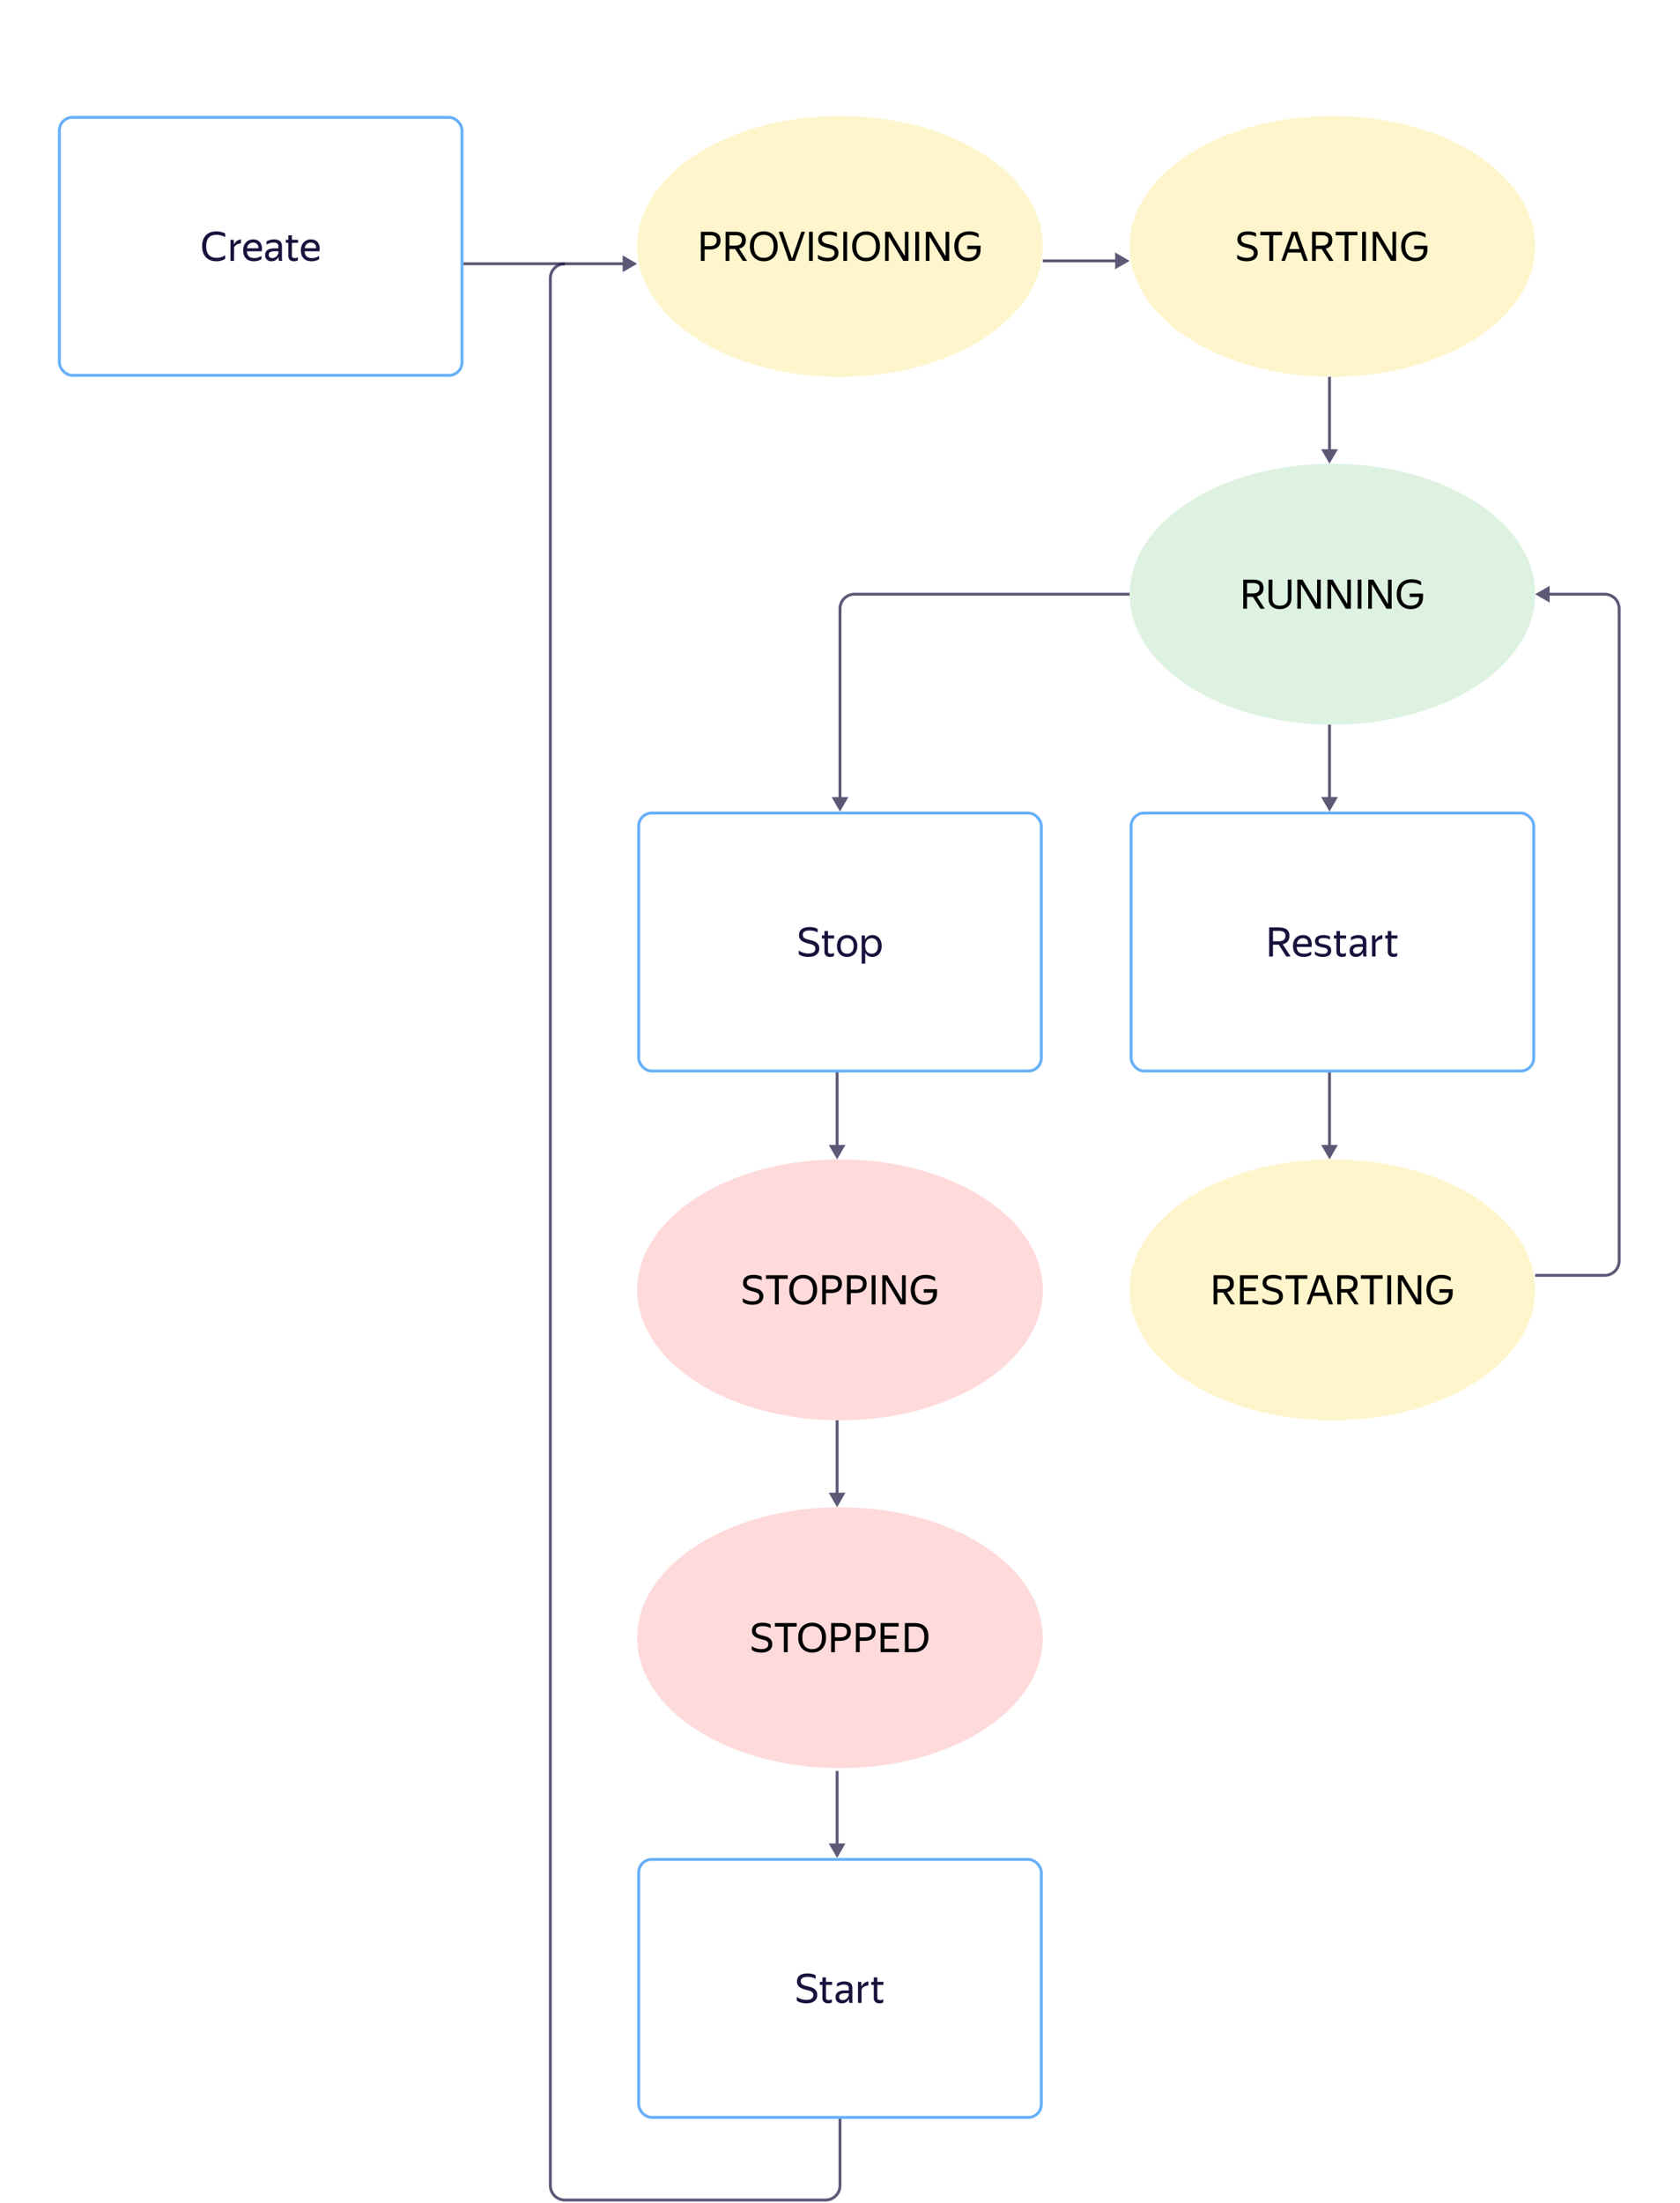 <svg xmlns="http://www.w3.org/2000/svg" width="580" height="760" fill="none" viewBox="0 0 580 760">
    <path fill="#fff" d="M0 0h580v760H0z"/>
    <rect width="139" height="89" x="20.5" y="40.5" fill="#fff" stroke="#67B0F8" rx="4.5"/>
    <path fill="#18123D" d="M74.715 90.14c-.747 0-1.424-.117-2.03-.35a4.441 4.441 0 0 1-1.568-1.008 4.606 4.606 0 0 1-.994-1.624c-.234-.644-.35-1.367-.35-2.17 0-.812.107-1.535.322-2.17a4.266 4.266 0 0 1 .952-1.61c.42-.448.933-.789 1.54-1.022.616-.233 1.316-.35 2.1-.35.68 0 1.278.075 1.792.224.513.14.933.308 1.26.504v1.26a4.644 4.644 0 0 0-1.456-.602 6.841 6.841 0 0 0-1.61-.196c-1.186 0-2.063.331-2.632.994-.56.653-.84 1.643-.84 2.968 0 1.335.303 2.329.91 2.982.616.653 1.52.98 2.716.98.513 0 1.012-.07 1.498-.21.494-.14.966-.378 1.414-.714v1.26c-.271.215-.668.41-1.19.588-.514.177-1.125.266-1.834.266Zm8.468-6.174a3.783 3.783 0 0 0-1.428.406 2.02 2.02 0 0 0-.938 1.008V90h-1.232v-7.266h1.078l.126 1.582h.028c.206-.43.5-.803.882-1.12.392-.327.887-.527 1.484-.602v1.372Zm7.079 5.418a3.903 3.903 0 0 1-.378.238c-.15.084-.332.168-.546.252a4.607 4.607 0 0 1-.728.182 4.51 4.51 0 0 1-.91.084c-1.223 0-2.152-.331-2.786-.994-.635-.663-.952-1.591-.952-2.786 0-.588.084-1.115.252-1.582.177-.467.42-.859.728-1.176a3.028 3.028 0 0 1 1.092-.742c.42-.177.877-.266 1.372-.266.522 0 .989.089 1.4.266.41.177.746.439 1.008.784.27.345.452.775.546 1.288.102.504.102 1.092 0 1.764h-5.124c.046.784.28 1.372.7 1.764.42.383 1.045.574 1.876.574.56 0 1.04-.08 1.442-.238a5.053 5.053 0 0 0 1.008-.518v1.106Zm-2.884-5.698c-.532 0-.99.163-1.372.49-.383.327-.626.821-.728 1.484h3.906c.037-.672-.117-1.167-.462-1.484-.346-.327-.794-.49-1.344-.49Zm8.781 4.928a4.254 4.254 0 0 1-.322.532 2.437 2.437 0 0 1-1.19.854 2.75 2.75 0 0 1-.924.14c-.653 0-1.18-.182-1.582-.546-.4-.373-.602-.905-.602-1.596 0-.793.276-1.377.826-1.75.56-.373 1.354-.56 2.38-.56h1.358v-.602c0-.504-.13-.863-.391-1.078-.262-.215-.71-.322-1.344-.322a3.63 3.63 0 0 0-1.274.224c-.402.14-.761.303-1.078.49v-1.106a5.436 5.436 0 0 1 1.05-.462 4.374 4.374 0 0 1 1.47-.238c.914 0 1.61.191 2.085.574.477.373.715.957.715 1.75v4.2c.009.103.014.21.014.322.009.112.018.22.028.322.009.093.018.173.028.238h-1.12a6.4 6.4 0 0 1-.085-.546 8.353 8.353 0 0 1-.027-.63l-.015-.21Zm-2.17.42c.383 0 .71-.08.98-.238.271-.159.49-.34.659-.546.168-.215.289-.42.364-.616.074-.205.111-.35.111-.434v-.532h-1.231c-.738 0-1.275.107-1.61.322-.327.205-.49.518-.49.938 0 .327.097.593.293.798.197.205.505.308.925.308Zm8.84.812c-.15.084-.341.154-.574.21a3.177 3.177 0 0 1-.742.084c-.355 0-.658-.051-.91-.154a1.746 1.746 0 0 1-.602-.406 1.723 1.723 0 0 1-.35-.588 2.44 2.44 0 0 1-.098-.686v-4.522h-.868v-1.05h.868v-1.526h1.232v1.526h2.114v1.05h-2.114v4.368c0 .308.074.532.224.672.158.14.434.21.826.21.364 0 .695-.103.994-.308v1.12Zm7.353-.462a3.979 3.979 0 0 1-.924.49 4.632 4.632 0 0 1-.728.182 4.51 4.51 0 0 1-.91.084c-1.223 0-2.152-.331-2.786-.994-.635-.663-.952-1.591-.952-2.786 0-.588.084-1.115.252-1.582.177-.467.42-.859.728-1.176a3.028 3.028 0 0 1 1.092-.742 3.49 3.49 0 0 1 1.372-.266c.522 0 .989.089 1.4.266.41.177.746.439 1.008.784.27.345.452.775.546 1.288.102.504.102 1.092 0 1.764h-5.124c.046.784.28 1.372.7 1.764.42.383 1.045.574 1.876.574.56 0 1.04-.08 1.442-.238a5.07 5.07 0 0 0 1.008-.518v1.106Zm-2.884-5.698c-.532 0-.99.163-1.372.49-.383.327-.626.821-.728 1.484h3.906c.037-.672-.117-1.167-.462-1.484-.346-.327-.794-.49-1.344-.49Z"/>
    <ellipse cx="290" cy="85" fill="#FFF5CC" rx="70" ry="45"/>
    <path fill="#000" d="M241.95 79.962h3.206c1.139 0 2.021.238 2.646.714.635.467.952 1.2.952 2.198 0 .57-.093 1.06-.28 1.47a2.584 2.584 0 0 1-.756.994 3.138 3.138 0 0 1-1.176.574 5.728 5.728 0 0 1-1.498.182h-1.778V90h-1.316V79.962Zm1.316 1.204v3.738h1.778c.355 0 .677-.037.966-.112.29-.075.537-.191.742-.35.215-.159.378-.364.49-.616.122-.261.182-.574.182-.938 0-.607-.196-1.045-.588-1.316-.392-.27-.952-.406-1.68-.406h-1.89Zm7.229-1.204h3.36c1.186 0 2.086.233 2.702.7.626.457.938 1.18.938 2.17 0 .877-.214 1.55-.644 2.016-.42.467-.975.775-1.666.924l2.73 4.228h-1.484l-2.618-4.074h-2.002V90h-1.316V79.962Zm1.316 1.204v3.57h1.918c.355 0 .677-.033.966-.098a1.99 1.99 0 0 0 .756-.322c.215-.15.378-.345.49-.588.122-.252.182-.56.182-.924 0-.597-.196-1.017-.588-1.26-.392-.252-.952-.378-1.68-.378h-2.044Zm11.881 8.974a5.264 5.264 0 0 1-1.89-.336 4.353 4.353 0 0 1-1.526-1.008c-.43-.439-.77-.98-1.022-1.624-.243-.644-.364-1.386-.364-2.226 0-.84.121-1.577.364-2.212.252-.644.592-1.176 1.022-1.596.429-.43.938-.751 1.526-.966a5.264 5.264 0 0 1 1.89-.336c.681 0 1.316.112 1.904.336a4.14 4.14 0 0 1 1.526.966c.429.43.765.966 1.008 1.61.242.635.364 1.372.364 2.212 0 .83-.122 1.568-.364 2.212a4.619 4.619 0 0 1-1.008 1.624c-.43.439-.938.775-1.526 1.008a5.305 5.305 0 0 1-1.904.336Zm0-1.19c.485 0 .933-.07 1.344-.21.41-.15.765-.378 1.064-.686.308-.317.546-.728.714-1.232.177-.504.266-1.115.266-1.834 0-.719-.089-1.33-.266-1.834-.168-.504-.406-.91-.714-1.218a2.593 2.593 0 0 0-1.064-.686 3.909 3.909 0 0 0-1.344-.224 3.9 3.9 0 0 0-1.344.224c-.411.14-.77.369-1.078.686-.299.308-.537.714-.714 1.218-.168.504-.252 1.115-.252 1.834 0 .719.084 1.33.252 1.834.177.504.415.915.714 1.232.308.308.667.537 1.078.686.41.14.858.21 1.344.21ZM274.419 90h-2.058l-3.5-10.038h1.372l3.206 9.24 3.206-9.24h1.26L274.419 90Zm6.185-10.038V90h-1.316V79.962h1.316Zm5.135 10.178a7.04 7.04 0 0 1-1.232-.098 5.918 5.918 0 0 1-.966-.224 4.961 4.961 0 0 1-.7-.322 2.76 2.76 0 0 1-.448-.35v-1.26c.14.121.322.247.546.378.224.121.48.233.77.336.298.103.616.187.952.252a5.81 5.81 0 0 0 1.078.098c.728 0 1.306-.135 1.736-.406.429-.28.644-.7.644-1.26 0-.28-.052-.509-.154-.686a1.25 1.25 0 0 0-.448-.462 2.617 2.617 0 0 0-.742-.322 20.18 20.18 0 0 0-1.022-.294c-.392-.103-.784-.22-1.176-.35a4.327 4.327 0 0 1-1.064-.518 2.622 2.622 0 0 1-.756-.812c-.187-.327-.28-.742-.28-1.246 0-.868.303-1.545.91-2.03.606-.485 1.535-.728 2.786-.728.364 0 .686.023.966.07.289.037.541.089.756.154.224.056.415.121.574.196.168.075.317.145.448.21v1.26a3.933 3.933 0 0 0-1.274-.532 6.055 6.055 0 0 0-1.47-.168c-.448 0-.826.037-1.134.112a2.004 2.004 0 0 0-.728.294c-.187.13-.322.29-.406.476a1.52 1.52 0 0 0-.126.63c0 .28.06.513.182.7.13.187.298.345.504.476.214.121.457.224.728.308.27.084.555.159.854.224.392.093.793.2 1.204.322.41.121.779.29 1.106.504.326.215.592.495.798.84.214.336.322.775.322 1.316 0 .532-.108.985-.322 1.358a2.63 2.63 0 0 1-.826.896 3.506 3.506 0 0 1-1.19.504 6.25 6.25 0 0 1-1.4.154Zm6.719-10.178V90h-1.316V79.962h1.316Zm6.548 10.178a5.264 5.264 0 0 1-1.89-.336 4.362 4.362 0 0 1-1.526-1.008 4.78 4.78 0 0 1-1.022-1.624c-.242-.644-.364-1.386-.364-2.226 0-.84.122-1.577.364-2.212.252-.644.593-1.176 1.022-1.596a4.14 4.14 0 0 1 1.526-.966 5.264 5.264 0 0 1 1.89-.336c.682 0 1.316.112 1.904.336a4.132 4.132 0 0 1 1.526.966c.43.43.766.966 1.008 1.61.243.635.364 1.372.364 2.212 0 .83-.121 1.568-.364 2.212a4.59 4.59 0 0 1-1.008 1.624 4.353 4.353 0 0 1-1.526 1.008 5.301 5.301 0 0 1-1.904.336Zm0-1.19c.486 0 .934-.07 1.344-.21a2.79 2.79 0 0 0 1.064-.686c.308-.317.546-.728.714-1.232.178-.504.266-1.115.266-1.834 0-.719-.088-1.33-.266-1.834-.168-.504-.406-.91-.714-1.218a2.58 2.58 0 0 0-1.064-.686 3.9 3.9 0 0 0-1.344-.224c-.485 0-.933.075-1.344.224-.41.14-.77.369-1.078.686-.298.308-.536.714-.714 1.218-.168.504-.252 1.115-.252 1.834 0 .719.084 1.33.252 1.834.178.504.416.915.714 1.232a2.92 2.92 0 0 0 1.078.686c.411.14.859.21 1.344.21ZM313.644 90h-1.792l-5.04-8.428V90h-1.246V79.962h1.778l5.04 8.428v-8.428h1.26V90Zm3.656-10.038V90h-1.316V79.962h1.316ZM327.712 90h-1.792l-5.04-8.428V90h-1.246V79.962h1.778l5.04 8.428v-8.428h1.26V90Zm10.824-3.934c0 .588-.089 1.13-.266 1.624a3.371 3.371 0 0 1-.784 1.288 3.656 3.656 0 0 1-1.344.854c-.532.205-1.162.308-1.89.308a5.054 5.054 0 0 1-1.946-.364 4.446 4.446 0 0 1-1.512-1.05 4.72 4.72 0 0 1-.98-1.624c-.233-.635-.35-1.34-.35-2.114 0-.775.112-1.48.336-2.114a4.458 4.458 0 0 1 .98-1.624 4.42 4.42 0 0 1 1.624-1.036c.644-.252 1.386-.378 2.226-.378.429 0 .812.028 1.148.084.345.056.649.126.91.21.261.084.485.177.672.28.196.103.364.2.504.294v1.26a9.698 9.698 0 0 0-.686-.364 4.552 4.552 0 0 0-.756-.308 5.463 5.463 0 0 0-.854-.196 6.362 6.362 0 0 0-.98-.07c-.635 0-1.185.089-1.652.266-.457.177-.84.439-1.148.784a3.256 3.256 0 0 0-.672 1.246c-.149.485-.224 1.04-.224 1.666 0 1.25.294 2.226.882 2.926.597.69 1.423 1.036 2.478 1.036.523 0 .971-.065 1.344-.196.373-.14.677-.327.91-.56.233-.243.401-.527.504-.854.112-.336.168-.7.168-1.092v-.28h-3.234v-1.19h4.592v1.288Z"/>
    <ellipse cx="460" cy="85" fill="#FFF5CC" rx="70" ry="45"/>
    <path fill="#000" d="M430.473 90.14a7.02 7.02 0 0 1-1.232-.098 5.918 5.918 0 0 1-.966-.224 4.961 4.961 0 0 1-.7-.322 2.76 2.76 0 0 1-.448-.35v-1.26c.14.121.322.247.546.378.224.121.481.233.77.336.299.103.616.187.952.252.345.065.705.098 1.078.098.728 0 1.307-.135 1.736-.406.429-.28.644-.7.644-1.26 0-.28-.051-.509-.154-.686a1.25 1.25 0 0 0-.448-.462 2.604 2.604 0 0 0-.742-.322c-.289-.093-.63-.191-1.022-.294-.392-.103-.784-.22-1.176-.35a4.327 4.327 0 0 1-1.064-.518 2.622 2.622 0 0 1-.756-.812c-.187-.327-.28-.742-.28-1.246 0-.868.303-1.545.91-2.03.607-.485 1.535-.728 2.786-.728.364 0 .686.023.966.07.289.037.541.089.756.154.224.056.415.121.574.196.168.075.317.145.448.21v1.26a3.933 3.933 0 0 0-1.274-.532 6.055 6.055 0 0 0-1.47-.168c-.448 0-.826.037-1.134.112a2.011 2.011 0 0 0-.728.294c-.187.13-.322.29-.406.476a1.52 1.52 0 0 0-.126.63c0 .28.061.513.182.7.131.187.299.345.504.476.215.121.457.224.728.308.271.084.555.159.854.224.392.093.793.2 1.204.322.411.121.779.29 1.106.504.327.215.593.495.798.84.215.336.322.775.322 1.316 0 .532-.107.985-.322 1.358a2.62 2.62 0 0 1-.826.896 3.498 3.498 0 0 1-1.19.504 6.25 6.25 0 0 1-1.4.154Zm9.071-8.96V90h-1.33v-8.82h-3.094v-1.218h7.518v1.218h-3.094Zm6.403-1.218h1.96L451.505 90h-1.4l-1.036-2.87h-4.438L443.609 90h-1.232l3.57-10.038Zm2.702 5.978-1.792-4.998-1.792 4.998h3.584Zm4.317-5.978h3.36c1.185 0 2.086.233 2.702.7.625.457.938 1.18.938 2.17 0 .877-.215 1.55-.644 2.016-.42.467-.975.775-1.666.924l2.73 4.228h-1.484l-2.618-4.074h-2.002V90h-1.316V79.962Zm1.316 1.204v3.57h1.918c.355 0 .677-.033.966-.098a1.99 1.99 0 0 0 .756-.322c.215-.15.378-.345.49-.588.121-.252.182-.56.182-.924 0-.597-.196-1.017-.588-1.26-.392-.252-.952-.378-1.68-.378h-2.044Zm11.266.014V90h-1.33v-8.82h-3.094v-1.218h7.518v1.218h-3.094Zm6.029-1.218V90h-1.316V79.962h1.316ZM481.989 90h-1.792l-5.04-8.428V90h-1.246V79.962h1.778l5.04 8.428v-8.428h1.26V90Zm10.824-3.934c0 .588-.088 1.13-.266 1.624a3.371 3.371 0 0 1-.784 1.288 3.64 3.64 0 0 1-1.344.854c-.532.205-1.162.308-1.89.308a5.054 5.054 0 0 1-1.946-.364 4.446 4.446 0 0 1-1.512-1.05 4.735 4.735 0 0 1-.98-1.624c-.233-.635-.35-1.34-.35-2.114 0-.775.112-1.48.336-2.114a4.458 4.458 0 0 1 .98-1.624 4.42 4.42 0 0 1 1.624-1.036c.644-.252 1.386-.378 2.226-.378.43 0 .812.028 1.148.084.346.056.649.126.91.21.262.084.486.177.672.28.196.103.364.2.504.294v1.26a9.484 9.484 0 0 0-.686-.364 4.552 4.552 0 0 0-.756-.308 5.463 5.463 0 0 0-.854-.196 6.353 6.353 0 0 0-.98-.07c-.634 0-1.185.089-1.652.266-.457.177-.84.439-1.148.784a3.284 3.284 0 0 0-.672 1.246c-.149.485-.224 1.04-.224 1.666 0 1.25.294 2.226.882 2.926.598.69 1.424 1.036 2.478 1.036.523 0 .971-.065 1.344-.196.374-.14.677-.327.91-.56.234-.243.402-.527.504-.854.112-.336.168-.7.168-1.092v-.28h-3.234v-1.19h4.592v1.288Z"/>
    <ellipse cx="460" cy="445" fill="#FFF5CC" rx="70" ry="45"/>
    <path fill="#000" d="M418.964 439.962h3.36c1.185 0 2.086.233 2.702.7.625.457.938 1.181.938 2.17 0 .877-.215 1.549-.644 2.016-.42.467-.975.775-1.666.924l2.73 4.228H424.9l-2.618-4.074h-2.002V450h-1.316v-10.038Zm1.316 1.204v3.57h1.918c.355 0 .677-.033.966-.098a1.99 1.99 0 0 0 .756-.322c.215-.149.378-.345.49-.588.121-.252.182-.56.182-.924 0-.597-.196-1.017-.588-1.26-.392-.252-.952-.378-1.68-.378h-2.044Zm7.803-1.204h6.216v1.204h-4.9v3.038h4.158v1.19h-4.158v3.416h4.97V450h-6.286v-10.038Zm11.099 10.178c-.457 0-.868-.033-1.232-.098a5.95 5.95 0 0 1-.966-.224 4.995 4.995 0 0 1-.7-.322 2.744 2.744 0 0 1-.448-.35v-1.26c.14.121.322.247.546.378.224.121.481.233.77.336.299.103.616.187.952.252.345.065.705.098 1.078.098.728 0 1.307-.135 1.736-.406.429-.28.644-.7.644-1.26 0-.28-.051-.509-.154-.686a1.245 1.245 0 0 0-.448-.462 2.596 2.596 0 0 0-.742-.322c-.289-.093-.63-.191-1.022-.294a18.704 18.704 0 0 1-1.176-.35 4.327 4.327 0 0 1-1.064-.518 2.622 2.622 0 0 1-.756-.812c-.187-.327-.28-.742-.28-1.246 0-.868.303-1.545.91-2.03.607-.485 1.535-.728 2.786-.728.364 0 .686.023.966.07.289.037.541.089.756.154.224.056.415.121.574.196.168.075.317.145.448.21v1.26a3.94 3.94 0 0 0-1.274-.532 6.055 6.055 0 0 0-1.47-.168c-.448 0-.826.037-1.134.112a2 2 0 0 0-.728.294 1.158 1.158 0 0 0-.406.476 1.521 1.521 0 0 0-.126.63c0 .28.061.513.182.7.131.187.299.345.504.476.215.121.457.224.728.308.271.084.555.159.854.224.392.093.793.201 1.204.322.411.121.779.289 1.106.504.327.215.593.495.798.84.215.336.322.775.322 1.316 0 .532-.107.985-.322 1.358a2.618 2.618 0 0 1-.826.896 3.51 3.51 0 0 1-1.19.504 6.232 6.232 0 0 1-1.4.154Zm9.071-8.96V450h-1.33v-8.82h-3.094v-1.218h7.518v1.218h-3.094Zm6.403-1.218h1.96L460.214 450h-1.4l-1.036-2.87h-4.438l-1.022 2.87h-1.232l3.57-10.038Zm2.702 5.978-1.792-4.998-1.792 4.998h3.584Zm4.317-5.978h3.36c1.185 0 2.086.233 2.702.7.625.457.938 1.181.938 2.17 0 .877-.215 1.549-.644 2.016-.42.467-.975.775-1.666.924l2.73 4.228h-1.484l-2.618-4.074h-2.002V450h-1.316v-10.038Zm1.316 1.204v3.57h1.918c.355 0 .677-.033.966-.098a1.99 1.99 0 0 0 .756-.322c.215-.149.378-.345.49-.588.121-.252.182-.56.182-.924 0-.597-.196-1.017-.588-1.26-.392-.252-.952-.378-1.68-.378h-2.044Zm11.266.014V450h-1.33v-8.82h-3.094v-1.218h7.518v1.218h-3.094Zm6.029-1.218V450h-1.316v-10.038h1.316ZM490.698 450h-1.792l-5.04-8.428V450h-1.246v-10.038h1.778l5.04 8.428v-8.428h1.26V450Zm10.824-3.934c0 .588-.088 1.129-.266 1.624a3.369 3.369 0 0 1-.784 1.288 3.636 3.636 0 0 1-1.344.854c-.532.205-1.162.308-1.89.308a5.049 5.049 0 0 1-1.946-.364 4.446 4.446 0 0 1-1.512-1.05 4.732 4.732 0 0 1-.98-1.624c-.233-.635-.35-1.339-.35-2.114 0-.775.112-1.479.336-2.114a4.456 4.456 0 0 1 .98-1.624 4.42 4.42 0 0 1 1.624-1.036c.644-.252 1.386-.378 2.226-.378.43 0 .812.028 1.148.084.346.056.649.126.91.21.262.084.486.177.672.28.196.103.364.201.504.294v1.26a9.367 9.367 0 0 0-.686-.364 4.578 4.578 0 0 0-.756-.308 5.498 5.498 0 0 0-.854-.196 6.315 6.315 0 0 0-.98-.07c-.634 0-1.185.089-1.652.266-.457.177-.84.439-1.148.784a3.281 3.281 0 0 0-.672 1.246c-.149.485-.224 1.041-.224 1.666 0 1.251.294 2.226.882 2.926.598.691 1.424 1.036 2.478 1.036.523 0 .971-.065 1.344-.196.374-.14.677-.327.91-.56.234-.243.402-.527.504-.854.112-.336.168-.7.168-1.092v-.28h-3.234v-1.19h4.592v1.288Z"/>
    <ellipse cx="460" cy="205" fill="#DDF2E1" rx="70" ry="45"/>
    <path fill="#000" d="M429.211 199.962h3.36c1.185 0 2.086.233 2.702.7.625.457.938 1.181.938 2.17 0 .877-.215 1.549-.644 2.016-.42.467-.975.775-1.666.924l2.73 4.228h-1.484l-2.618-4.074h-2.002V210h-1.316v-10.038Zm1.316 1.204v3.57h1.918c.355 0 .677-.033.966-.098a1.99 1.99 0 0 0 .756-.322c.215-.149.378-.345.49-.588.121-.252.182-.56.182-.924 0-.597-.196-1.017-.588-1.26-.392-.252-.952-.378-1.68-.378h-2.044Zm7.429-1.204h1.33v6.608c0 .812.228 1.414.686 1.806.466.392 1.101.588 1.904.588a3.93 3.93 0 0 0 1.078-.14 2.56 2.56 0 0 0 .868-.448 2.06 2.06 0 0 0 .56-.756c.14-.299.21-.649.21-1.05v-6.608h1.26v6.566c0 .579-.103 1.092-.308 1.54-.206.448-.49.826-.854 1.134a3.616 3.616 0 0 1-1.26.7 5.059 5.059 0 0 1-1.582.238 5.128 5.128 0 0 1-1.54-.224 3.552 3.552 0 0 1-1.246-.672 3.117 3.117 0 0 1-.812-1.106c-.196-.448-.294-.966-.294-1.554v-6.622ZM455.965 210h-1.792l-5.04-8.428V210h-1.246v-10.038h1.778l5.04 8.428v-8.428h1.26V210Zm10.418 0h-1.792l-5.04-8.428V210h-1.246v-10.038h1.778l5.04 8.428v-8.428h1.26V210Zm3.656-10.038V210h-1.316v-10.038h1.316ZM480.451 210h-1.792l-5.04-8.428V210h-1.246v-10.038h1.778l5.04 8.428v-8.428h1.26V210Zm10.824-3.934c0 .588-.088 1.129-.266 1.624a3.369 3.369 0 0 1-.784 1.288 3.636 3.636 0 0 1-1.344.854c-.532.205-1.162.308-1.89.308a5.049 5.049 0 0 1-1.946-.364 4.446 4.446 0 0 1-1.512-1.05 4.732 4.732 0 0 1-.98-1.624c-.233-.635-.35-1.339-.35-2.114 0-.775.112-1.479.336-2.114a4.456 4.456 0 0 1 .98-1.624 4.42 4.42 0 0 1 1.624-1.036c.644-.252 1.386-.378 2.226-.378.43 0 .812.028 1.148.084.346.056.649.126.91.21.262.084.486.177.672.28.196.103.364.201.504.294v1.26a9.367 9.367 0 0 0-.686-.364 4.578 4.578 0 0 0-.756-.308 5.498 5.498 0 0 0-.854-.196 6.315 6.315 0 0 0-.98-.07c-.634 0-1.185.089-1.652.266-.457.177-.84.439-1.148.784a3.281 3.281 0 0 0-.672 1.246c-.149.485-.224 1.041-.224 1.666 0 1.251.294 2.226.882 2.926.598.691 1.424 1.036 2.478 1.036.523 0 .971-.065 1.344-.196.374-.14.677-.327.91-.56.234-.243.402-.527.504-.854.112-.336.168-.7.168-1.092v-.28h-3.234v-1.19h4.592v1.288Z"/>
    <rect width="139" height="89" x="390.5" y="280.5" fill="#fff" stroke="#67B0F8" rx="4.5"/>
    <path fill="#18123D" d="M438.159 319.962h3.36c1.186 0 2.086.233 2.702.7.626.457.938 1.181.938 2.17 0 .877-.214 1.549-.644 2.016-.42.467-.975.775-1.666.924l2.73 4.228h-1.484l-2.618-4.074h-2.002V330h-1.316v-10.038Zm1.316 1.204v3.57h1.918c.355 0 .677-.033.966-.098a1.99 1.99 0 0 0 .756-.322c.215-.149.378-.345.49-.588.122-.252.182-.56.182-.924 0-.597-.196-1.017-.588-1.26-.392-.252-.952-.378-1.68-.378h-2.044Zm13.212 8.218a3.685 3.685 0 0 1-.378.238 4.34 4.34 0 0 1-.546.252 4.576 4.576 0 0 1-.728.182c-.27.056-.574.084-.91.084-1.222 0-2.151-.331-2.786-.994-.634-.663-.952-1.591-.952-2.786 0-.588.084-1.115.252-1.582.178-.467.42-.859.728-1.176a3.024 3.024 0 0 1 1.092-.742 3.5 3.5 0 0 1 1.372-.266c.523 0 .99.089 1.4.266.411.177.747.439 1.008.784.271.345.453.775.546 1.288.103.504.103 1.092 0 1.764h-5.124c.047.784.28 1.372.7 1.764.42.383 1.046.574 1.876.574.56 0 1.041-.079 1.442-.238a5.015 5.015 0 0 0 1.008-.518v1.106Zm-2.884-5.698c-.532 0-.989.163-1.372.49-.382.327-.625.821-.728 1.484h3.906c.038-.672-.116-1.167-.462-1.484-.345-.327-.793-.49-1.344-.49Zm6.85 6.454c-.382 0-.723-.033-1.022-.098a4.808 4.808 0 0 1-.77-.21 4.282 4.282 0 0 1-.546-.28 3.732 3.732 0 0 1-.35-.266v-1.106c.094.093.22.196.378.308.159.103.35.201.574.294.224.093.476.173.756.238.29.056.612.084.966.084.523 0 .938-.084 1.246-.252.308-.168.462-.453.462-.854 0-.215-.051-.387-.154-.518a.932.932 0 0 0-.392-.308 2.429 2.429 0 0 0-.588-.196 28.153 28.153 0 0 0-.686-.14 24.708 24.708 0 0 1-.91-.21 3.213 3.213 0 0 1-.812-.35 1.92 1.92 0 0 1-.588-.602c-.149-.252-.224-.579-.224-.98 0-.653.252-1.167.756-1.54.514-.373 1.228-.56 2.142-.56.514 0 .966.051 1.358.154.402.103.71.215.924.336v1.106a3.286 3.286 0 0 0-.91-.392c-.354-.112-.798-.168-1.33-.168-.55 0-.975.075-1.274.224-.289.149-.434.42-.434.812a.82.82 0 0 0 .126.476c.084.112.196.205.336.28.15.065.318.117.504.154.187.037.383.079.588.126.318.065.644.135.98.21.336.075.635.191.896.35.271.159.49.373.658.644.178.261.266.616.266 1.064 0 .42-.084.77-.252 1.05a1.93 1.93 0 0 1-.672.672c-.27.159-.583.271-.938.336-.345.075-.7.112-1.064.112Zm8-.294a2.252 2.252 0 0 1-.574.21 3.171 3.171 0 0 1-.742.084c-.355 0-.658-.051-.91-.154a1.76 1.76 0 0 1-.602-.406 1.72 1.72 0 0 1-.35-.588 2.452 2.452 0 0 1-.098-.686v-4.522h-.868v-1.05h.868v-1.526h1.232v1.526h2.114v1.05h-2.114v4.368c0 .308.075.532.224.672.159.14.434.21.826.21.364 0 .695-.103.994-.308v1.12Zm5.895-1.232a4.24 4.24 0 0 1-.322.532 2.419 2.419 0 0 1-1.19.854c-.261.093-.569.14-.924.14-.653 0-1.18-.182-1.582-.546-.401-.373-.602-.905-.602-1.596 0-.793.276-1.377.826-1.75.56-.373 1.354-.56 2.38-.56h1.358v-.602c0-.504-.13-.863-.392-1.078-.261-.215-.709-.322-1.344-.322-.448 0-.872.075-1.274.224-.401.14-.76.303-1.078.49v-1.106a5.438 5.438 0 0 1 1.05-.462 4.367 4.367 0 0 1 1.47-.238c.915 0 1.61.191 2.086.574.476.373.714.957.714 1.75v4.2c.01.103.014.21.014.322l.028.322c.01.093.019.173.028.238h-1.12a6.439 6.439 0 0 1-.084-.546 8.754 8.754 0 0 1-.028-.63l-.014-.21Zm-2.17.42c.383 0 .71-.079.98-.238.271-.159.49-.341.658-.546.168-.215.29-.42.364-.616.075-.205.112-.35.112-.434v-.532h-1.232c-.737 0-1.274.107-1.61.322-.326.205-.49.518-.49.938 0 .327.098.593.294.798.196.205.504.308.924.308Zm8.881-5.068a3.795 3.795 0 0 0-1.428.406c-.42.215-.732.551-.938 1.008V330h-1.232v-7.266h1.078l.126 1.582h.028c.206-.429.5-.803.882-1.12.392-.327.887-.527 1.484-.602v1.372Zm5.126 5.88c-.149.084-.34.154-.574.21-.233.056-.48.084-.742.084-.354 0-.658-.051-.91-.154a1.77 1.77 0 0 1-.602-.406 1.737 1.737 0 0 1-.35-.588 2.452 2.452 0 0 1-.098-.686v-4.522h-.868v-1.05h.868v-1.526h1.232v1.526h2.114v1.05h-2.114v4.368c0 .308.075.532.224.672.159.14.434.21.826.21.364 0 .696-.103.994-.308v1.12Z"/>
    <rect width="139" height="89" x="220.5" y="280.5" fill="#fff" stroke="#67B0F8" rx="4.5"/>
    <path fill="#18123D" d="M279.108 330.14c-.457 0-.868-.033-1.232-.098a5.95 5.95 0 0 1-.966-.224 4.995 4.995 0 0 1-.7-.322 2.744 2.744 0 0 1-.448-.35v-1.26c.14.121.322.247.546.378.224.121.481.233.77.336.299.103.616.187.952.252.345.065.705.098 1.078.098.728 0 1.307-.135 1.736-.406.429-.28.644-.7.644-1.26 0-.28-.051-.509-.154-.686a1.245 1.245 0 0 0-.448-.462 2.596 2.596 0 0 0-.742-.322c-.289-.093-.63-.191-1.022-.294a18.704 18.704 0 0 1-1.176-.35 4.327 4.327 0 0 1-1.064-.518 2.622 2.622 0 0 1-.756-.812c-.187-.327-.28-.742-.28-1.246 0-.868.303-1.545.91-2.03.607-.485 1.535-.728 2.786-.728.364 0 .686.023.966.07.289.037.541.089.756.154.224.056.415.121.574.196.168.075.317.145.448.21v1.26a3.94 3.94 0 0 0-1.274-.532 6.055 6.055 0 0 0-1.47-.168c-.448 0-.826.037-1.134.112a2 2 0 0 0-.728.294 1.158 1.158 0 0 0-.406.476 1.521 1.521 0 0 0-.126.63c0 .28.061.513.182.7.131.187.299.345.504.476.215.121.457.224.728.308.271.084.555.159.854.224.392.093.793.201 1.204.322.411.121.779.289 1.106.504.327.215.593.495.798.84.215.336.322.775.322 1.316 0 .532-.107.985-.322 1.358a2.618 2.618 0 0 1-.826.896 3.51 3.51 0 0 1-1.19.504 6.232 6.232 0 0 1-1.4.154Zm8.791-.294a2.252 2.252 0 0 1-.574.21 3.171 3.171 0 0 1-.742.084c-.355 0-.658-.051-.91-.154a1.76 1.76 0 0 1-.602-.406 1.72 1.72 0 0 1-.35-.588 2.452 2.452 0 0 1-.098-.686v-4.522h-.868v-1.05h.868v-1.526h1.232v1.526h2.114v1.05h-2.114v4.368c0 .308.075.532.224.672.159.14.434.21.826.21.364 0 .695-.103.994-.308v1.12Zm4.553.294c-.495 0-.957-.084-1.386-.252a3.233 3.233 0 0 1-1.12-.728 3.542 3.542 0 0 1-.728-1.19c-.177-.467-.266-1.003-.266-1.61 0-.597.089-1.129.266-1.596.177-.476.42-.873.728-1.19.317-.317.691-.56 1.12-.728a3.767 3.767 0 0 1 1.386-.252c.504 0 .971.084 1.4.252.429.168.798.411 1.106.728.317.317.565.714.742 1.19.187.467.28.999.28 1.596 0 .607-.093 1.143-.28 1.61a3.433 3.433 0 0 1-.742 1.19c-.308.317-.677.56-1.106.728a3.807 3.807 0 0 1-1.4.252Zm0-1.106a2.5 2.5 0 0 0 .896-.154 2.04 2.04 0 0 0 .728-.49c.205-.224.364-.504.476-.84.112-.336.168-.733.168-1.19 0-.457-.056-.854-.168-1.19a2.17 2.17 0 0 0-.476-.826 1.831 1.831 0 0 0-.728-.49 2.322 2.322 0 0 0-.896-.168c-.327 0-.625.056-.896.168a1.849 1.849 0 0 0-.714.49c-.196.215-.35.49-.462.826a3.775 3.775 0 0 0-.168 1.19c0 .457.056.854.168 1.19.112.336.266.616.462.84.205.215.443.378.714.49a2.5 2.5 0 0 0 .896.154Zm8.684 1.106c-.56 0-1.046-.131-1.456-.392a2.84 2.84 0 0 1-.966-1.078v3.808h-1.232v-9.744h1.078l.126 1.414c.242-.476.569-.854.98-1.134.41-.28.919-.42 1.526-.42.42 0 .821.079 1.204.238.392.149.732.383 1.022.7.298.308.532.7.7 1.176.177.467.266 1.017.266 1.652 0 .644-.089 1.204-.266 1.68a3.526 3.526 0 0 1-.714 1.176 3.002 3.002 0 0 1-1.036.7 3.44 3.44 0 0 1-1.232.224Zm-.182-1.106c.644 0 1.162-.219 1.554-.658.401-.448.602-1.12.602-2.016 0-.877-.201-1.54-.602-1.988-.392-.457-.91-.686-1.554-.686-.318 0-.616.056-.896.168a1.99 1.99 0 0 0-.714.504c-.196.215-.355.49-.476.826a3.723 3.723 0 0 0-.168 1.176c0 .448.056.84.168 1.176.121.336.28.616.476.84.205.224.443.392.714.504.28.103.578.154.896.154Z"/>
    <rect width="139" height="89" x="220.5" y="641.5" fill="#fff" stroke="#67B0F8" rx="4.5"/>
    <path fill="#18123D" d="M278.411 691.14a7.04 7.04 0 0 1-1.232-.098 5.95 5.95 0 0 1-.966-.224 4.995 4.995 0 0 1-.7-.322 2.744 2.744 0 0 1-.448-.35v-1.26c.14.121.322.247.546.378.224.121.48.233.77.336.298.103.616.187.952.252a5.81 5.81 0 0 0 1.078.098c.728 0 1.306-.135 1.736-.406.429-.28.644-.7.644-1.26 0-.28-.052-.509-.154-.686a1.245 1.245 0 0 0-.448-.462 2.608 2.608 0 0 0-.742-.322 20.18 20.18 0 0 0-1.022-.294 18.704 18.704 0 0 1-1.176-.35 4.327 4.327 0 0 1-1.064-.518 2.622 2.622 0 0 1-.756-.812c-.187-.327-.28-.742-.28-1.246 0-.868.303-1.545.91-2.03.606-.485 1.535-.728 2.786-.728.364 0 .686.023.966.07.289.037.541.089.756.154.224.056.415.121.574.196.168.075.317.145.448.21v1.26a3.94 3.94 0 0 0-1.274-.532 6.055 6.055 0 0 0-1.47-.168c-.448 0-.826.037-1.134.112a1.993 1.993 0 0 0-.728.294 1.158 1.158 0 0 0-.406.476 1.521 1.521 0 0 0-.126.63c0 .28.06.513.182.7.13.187.298.345.504.476.214.121.457.224.728.308.27.084.555.159.854.224.392.093.793.201 1.204.322.41.121.779.289 1.106.504.326.215.592.495.798.84.214.336.322.775.322 1.316 0 .532-.108.985-.322 1.358a2.628 2.628 0 0 1-.826.896 3.518 3.518 0 0 1-1.19.504 6.232 6.232 0 0 1-1.4.154Zm8.791-.294c-.15.084-.341.154-.574.21a3.177 3.177 0 0 1-.742.084c-.355 0-.658-.051-.91-.154a1.75 1.75 0 0 1-.602-.406 1.705 1.705 0 0 1-.35-.588 2.416 2.416 0 0 1-.098-.686v-4.522h-.868v-1.05h.868v-1.526h1.232v1.526h2.114v1.05h-2.114v4.368c0 .308.074.532.224.672.158.14.434.21.826.21.364 0 .695-.103.994-.308v1.12Zm5.895-1.232a4.24 4.24 0 0 1-.322.532 2.444 2.444 0 0 1-1.19.854c-.261.093-.569.14-.924.14-.653 0-1.181-.182-1.582-.546-.401-.373-.602-.905-.602-1.596 0-.793.275-1.377.826-1.75.56-.373 1.353-.56 2.38-.56h1.358v-.602c0-.504-.131-.863-.392-1.078-.261-.215-.709-.322-1.344-.322a3.63 3.63 0 0 0-1.274.224c-.401.14-.761.303-1.078.49v-1.106a5.383 5.383 0 0 1 1.05-.462 4.367 4.367 0 0 1 1.47-.238c.915 0 1.61.191 2.086.574.476.373.714.957.714 1.75v4.2c.009.103.014.21.014.322l.028.322c.009.093.019.173.028.238h-1.12a6.439 6.439 0 0 1-.084-.546 8.21 8.21 0 0 1-.028-.63l-.014-.21Zm-2.17.42c.383 0 .709-.079.98-.238.271-.159.49-.341.658-.546.168-.215.289-.42.364-.616.075-.205.112-.35.112-.434v-.532h-1.232c-.737 0-1.274.107-1.61.322-.327.205-.49.518-.49.938 0 .327.098.593.294.798.196.205.504.308.924.308Zm8.881-5.068a3.784 3.784 0 0 0-1.428.406c-.42.215-.733.551-.938 1.008V691h-1.232v-7.266h1.078l.126 1.582h.028c.205-.429.499-.803.882-1.12.392-.327.887-.527 1.484-.602v1.372Zm5.126 5.88a2.252 2.252 0 0 1-.574.21 3.171 3.171 0 0 1-.742.084c-.355 0-.658-.051-.91-.154a1.76 1.76 0 0 1-.602-.406 1.72 1.72 0 0 1-.35-.588 2.452 2.452 0 0 1-.098-.686v-4.522h-.868v-1.05h.868v-1.526h1.232v1.526h2.114v1.05h-2.114v4.368c0 .308.075.532.224.672.159.14.434.21.826.21.364 0 .695-.103.994-.308v1.12Z"/>
    <ellipse cx="290" cy="445" fill="#FFDADA" rx="70" ry="45"/>
    <path fill="#000" d="M259.789 450.14c-.457 0-.868-.033-1.232-.098a5.95 5.95 0 0 1-.966-.224 5.05 5.05 0 0 1-.7-.322 2.788 2.788 0 0 1-.448-.35v-1.26c.14.121.322.247.546.378.224.121.481.233.77.336.299.103.616.187.952.252.346.065.705.098 1.078.098.728 0 1.307-.135 1.736-.406.43-.28.644-.7.644-1.26 0-.28-.051-.509-.154-.686a1.238 1.238 0 0 0-.448-.462 2.596 2.596 0 0 0-.742-.322c-.289-.093-.63-.191-1.022-.294a18.704 18.704 0 0 1-1.176-.35 4.344 4.344 0 0 1-1.064-.518 2.622 2.622 0 0 1-.756-.812c-.186-.327-.28-.742-.28-1.246 0-.868.304-1.545.91-2.03.607-.485 1.536-.728 2.786-.728.364 0 .686.023.966.07.29.037.542.089.756.154.224.056.416.121.574.196.168.075.318.145.448.21v1.26a3.93 3.93 0 0 0-1.274-.532 6.055 6.055 0 0 0-1.47-.168c-.448 0-.826.037-1.134.112a2.008 2.008 0 0 0-.728.294 1.166 1.166 0 0 0-.406.476 1.521 1.521 0 0 0-.126.63c0 .28.061.513.182.7.131.187.299.345.504.476.215.121.458.224.728.308.271.084.556.159.854.224.392.093.794.201 1.204.322.411.121.78.289 1.106.504.327.215.593.495.798.84.215.336.322.775.322 1.316 0 .532-.107.985-.322 1.358-.205.364-.48.663-.826.896a3.51 3.51 0 0 1-1.19.504 6.225 6.225 0 0 1-1.4.154Zm9.072-8.96V450h-1.33v-8.82h-3.094v-1.218h7.518v1.218h-3.094Zm8.434 8.96a5.264 5.264 0 0 1-1.89-.336 4.354 4.354 0 0 1-1.526-1.008 4.783 4.783 0 0 1-1.022-1.624c-.242-.644-.364-1.386-.364-2.226 0-.84.122-1.577.364-2.212.252-.644.593-1.176 1.022-1.596.43-.429.938-.751 1.526-.966a5.264 5.264 0 0 1 1.89-.336c.682 0 1.316.112 1.904.336a4.14 4.14 0 0 1 1.526.966c.43.429.766.966 1.008 1.61.243.635.364 1.372.364 2.212 0 .831-.121 1.568-.364 2.212a4.593 4.593 0 0 1-1.008 1.624 4.344 4.344 0 0 1-1.526 1.008 5.301 5.301 0 0 1-1.904.336Zm0-1.19c.486 0 .934-.07 1.344-.21a2.778 2.778 0 0 0 1.064-.686c.308-.317.546-.728.714-1.232.178-.504.266-1.115.266-1.834 0-.719-.088-1.33-.266-1.834-.168-.504-.406-.91-.714-1.218a2.583 2.583 0 0 0-1.064-.686 3.908 3.908 0 0 0-1.344-.224c-.485 0-.933.075-1.344.224-.41.14-.77.369-1.078.686-.298.308-.536.714-.714 1.218-.168.504-.252 1.115-.252 1.834 0 .719.084 1.33.252 1.834.178.504.416.915.714 1.232.308.308.668.537 1.078.686.411.14.859.21 1.344.21Zm6.56-8.988h3.206c1.138 0 2.02.238 2.646.714.634.467.952 1.199.952 2.198 0 .569-.094 1.059-.28 1.47-.178.401-.43.733-.756.994a3.153 3.153 0 0 1-1.176.574 5.746 5.746 0 0 1-1.498.182h-1.778V450h-1.316v-10.038Zm1.316 1.204v3.738h1.778c.354 0 .676-.037.966-.112.289-.075.536-.191.742-.35.214-.159.378-.364.49-.616.121-.261.182-.574.182-.938 0-.607-.196-1.045-.588-1.316-.392-.271-.952-.406-1.68-.406h-1.89Zm7.229-1.204h3.206c1.138 0 2.02.238 2.646.714.634.467.952 1.199.952 2.198 0 .569-.094 1.059-.28 1.47-.178.401-.43.733-.756.994a3.153 3.153 0 0 1-1.176.574 5.746 5.746 0 0 1-1.498.182h-1.778V450H292.4v-10.038Zm1.316 1.204v3.738h1.778c.354 0 .676-.037.966-.112.289-.075.536-.191.742-.35.214-.159.378-.364.49-.616.121-.261.182-.574.182-.938 0-.607-.196-1.045-.588-1.316-.392-.271-.952-.406-1.68-.406h-1.89Zm8.545-1.204V450h-1.316v-10.038h1.316ZM312.673 450h-1.792l-5.04-8.428V450h-1.246v-10.038h1.778l5.04 8.428v-8.428h1.26V450Zm10.824-3.934a4.79 4.79 0 0 1-.266 1.624 3.369 3.369 0 0 1-.784 1.288 3.653 3.653 0 0 1-1.344.854c-.532.205-1.162.308-1.89.308a5.049 5.049 0 0 1-1.946-.364 4.446 4.446 0 0 1-1.512-1.05 4.717 4.717 0 0 1-.98-1.624c-.233-.635-.35-1.339-.35-2.114 0-.775.112-1.479.336-2.114a4.456 4.456 0 0 1 .98-1.624 4.42 4.42 0 0 1 1.624-1.036c.644-.252 1.386-.378 2.226-.378.429 0 .812.028 1.148.084.345.056.649.126.91.21.261.084.485.177.672.28.196.103.364.201.504.294v1.26a9.576 9.576 0 0 0-.686-.364 4.578 4.578 0 0 0-.756-.308 5.498 5.498 0 0 0-.854-.196 6.325 6.325 0 0 0-.98-.07c-.635 0-1.185.089-1.652.266-.457.177-.84.439-1.148.784a3.254 3.254 0 0 0-.672 1.246c-.149.485-.224 1.041-.224 1.666 0 1.251.294 2.226.882 2.926.597.691 1.423 1.036 2.478 1.036.523 0 .971-.065 1.344-.196.373-.14.677-.327.91-.56.233-.243.401-.527.504-.854.112-.336.168-.7.168-1.092v-.28h-3.234v-1.19h4.592v1.288Z"/>
    <ellipse cx="290" cy="565" fill="#FFDADA" rx="70" ry="45"/>
    <path fill="#000" d="M262.872 570.14c-.457 0-.868-.033-1.232-.098a5.95 5.95 0 0 1-.966-.224 5.05 5.05 0 0 1-.7-.322 2.788 2.788 0 0 1-.448-.35v-1.26c.14.121.322.247.546.378.224.121.481.233.77.336.299.103.616.187.952.252.346.065.705.098 1.078.098.728 0 1.307-.135 1.736-.406.43-.28.644-.7.644-1.26 0-.28-.051-.509-.154-.686a1.238 1.238 0 0 0-.448-.462 2.596 2.596 0 0 0-.742-.322c-.289-.093-.63-.191-1.022-.294a18.704 18.704 0 0 1-1.176-.35 4.344 4.344 0 0 1-1.064-.518 2.622 2.622 0 0 1-.756-.812c-.186-.327-.28-.742-.28-1.246 0-.868.304-1.545.91-2.03.607-.485 1.536-.728 2.786-.728.364 0 .686.023.966.07.29.037.542.089.756.154.224.056.416.121.574.196.168.075.318.145.448.21v1.26a3.93 3.93 0 0 0-1.274-.532 6.055 6.055 0 0 0-1.47-.168c-.448 0-.826.037-1.134.112a2.008 2.008 0 0 0-.728.294 1.166 1.166 0 0 0-.406.476 1.521 1.521 0 0 0-.126.63c0 .28.061.513.182.7.131.187.299.345.504.476.215.121.458.224.728.308.271.084.556.159.854.224.392.093.794.201 1.204.322.411.121.78.289 1.106.504.327.215.593.495.798.84.215.336.322.775.322 1.316 0 .532-.107.985-.322 1.358-.205.364-.48.663-.826.896a3.51 3.51 0 0 1-1.19.504 6.225 6.225 0 0 1-1.4.154Zm9.072-8.96V570h-1.33v-8.82h-3.094v-1.218h7.518v1.218h-3.094Zm8.434 8.96a5.264 5.264 0 0 1-1.89-.336 4.354 4.354 0 0 1-1.526-1.008 4.783 4.783 0 0 1-1.022-1.624c-.242-.644-.364-1.386-.364-2.226 0-.84.122-1.577.364-2.212.252-.644.593-1.176 1.022-1.596.43-.429.938-.751 1.526-.966a5.264 5.264 0 0 1 1.89-.336c.682 0 1.316.112 1.904.336a4.14 4.14 0 0 1 1.526.966c.43.429.766.966 1.008 1.61.243.635.364 1.372.364 2.212 0 .831-.121 1.568-.364 2.212a4.593 4.593 0 0 1-1.008 1.624 4.344 4.344 0 0 1-1.526 1.008 5.301 5.301 0 0 1-1.904.336Zm0-1.19c.486 0 .934-.07 1.344-.21a2.778 2.778 0 0 0 1.064-.686c.308-.317.546-.728.714-1.232.178-.504.266-1.115.266-1.834 0-.719-.088-1.33-.266-1.834-.168-.504-.406-.91-.714-1.218a2.583 2.583 0 0 0-1.064-.686 3.908 3.908 0 0 0-1.344-.224c-.485 0-.933.075-1.344.224-.41.14-.77.369-1.078.686-.298.308-.536.714-.714 1.218-.168.504-.252 1.115-.252 1.834 0 .719.084 1.33.252 1.834.178.504.416.915.714 1.232.308.308.668.537 1.078.686.411.14.859.21 1.344.21Zm6.56-8.988h3.206c1.138 0 2.02.238 2.646.714.634.467.952 1.199.952 2.198 0 .569-.094 1.059-.28 1.47-.178.401-.43.733-.756.994a3.153 3.153 0 0 1-1.176.574 5.746 5.746 0 0 1-1.498.182h-1.778V570h-1.316v-10.038Zm1.316 1.204v3.738h1.778c.354 0 .676-.037.966-.112.289-.075.536-.191.742-.35.214-.159.378-.364.49-.616.121-.261.182-.574.182-.938 0-.607-.196-1.045-.588-1.316-.392-.271-.952-.406-1.68-.406h-1.89Zm7.229-1.204h3.206c1.138 0 2.02.238 2.646.714.634.467.952 1.199.952 2.198 0 .569-.094 1.059-.28 1.47-.178.401-.43.733-.756.994a3.153 3.153 0 0 1-1.176.574 5.746 5.746 0 0 1-1.498.182h-1.778V570h-1.316v-10.038Zm1.316 1.204v3.738h1.778c.354 0 .676-.037.966-.112.289-.075.536-.191.742-.35.214-.159.378-.364.49-.616.121-.261.182-.574.182-.938 0-.607-.196-1.045-.588-1.316-.392-.271-.952-.406-1.68-.406h-1.89Zm7.229-1.204h6.216v1.204h-4.9v3.038h4.158v1.19h-4.158v3.416h4.97V570h-6.286v-10.038Zm8.367 0h3.374c.672 0 1.297.079 1.876.238.578.159 1.082.42 1.512.784.429.364.765.845 1.008 1.442.242.597.364 1.335.364 2.212 0 .887-.126 1.666-.378 2.338-.243.663-.584 1.218-1.022 1.666-.43.448-.948.789-1.554 1.022a5.544 5.544 0 0 1-1.96.336h-3.22v-10.038Zm1.316 1.204v7.644h1.904c.513 0 .984-.079 1.414-.238a2.864 2.864 0 0 0 1.106-.728c.308-.336.546-.761.714-1.274.168-.513.252-1.125.252-1.834 0-.7-.084-1.279-.252-1.736-.168-.467-.402-.835-.7-1.106a2.344 2.344 0 0 0-1.05-.56 5.041 5.041 0 0 0-1.33-.168h-2.058Z"/>
    <path fill="#18123D" fill-opacity=".7" d="m219.969 91-5-2.887v5.774l5-2.887ZM160 91.5h55.469v-1H160v1ZM389.985 90l-5-2.887v5.774l5-2.887ZM360 90.5h25.484v-1H360v1Zm99 69.485 2.887-5h-5.774l2.887 5ZM458.5 130v25.484h1V130h-1Zm.5 269.985 2.887-5h-5.774l2.887 5ZM458.5 370v25.484h1V370h-1ZM289 399.985l2.887-5h-5.774l2.887 5ZM288.5 370v25.484h1V370h-1Zm.5 149.985 2.887-5h-5.774l2.887 5ZM288.5 490v25.484h1V490h-1Zm.5 150.985 2.887-5h-5.774l2.887 5ZM288.5 611v25.484h1V611h-1ZM459 279.985l2.887-5h-5.774l2.887 5ZM458.5 250v25.484h1V250h-1ZM290 280l2.887-5h-5.774l2.887 5Zm.5-4.5V210h-1v65.5h1Zm4.5-70h95v-1h-95v1Zm-4.5 4.5a4.5 4.5 0 0 1 4.5-4.5v-1a5.5 5.5 0 0 0-5.5 5.5h1Z"/>
    <path stroke="#18123D" stroke-opacity=".7" d="M290 731v23a5 5 0 0 1-5 5h-90a5 5 0 0 1-5-5V96a5 5 0 0 1 5-5"/>
    <path fill="#18123D" fill-opacity=".7" d="m530 205 5 2.887v-5.774L530 205Zm4.501.5h19.506v-1h-19.506v1Zm23.993 4.5v225h1V210h-1Zm-4.5 229.5H530v1h23.994v-1Zm4.5-4.5a4.5 4.5 0 0 1-4.5 4.5v1a5.5 5.5 0 0 0 5.5-5.5h-1Zm-4.487-229.5a4.489 4.489 0 0 1 4.487 4.5h1c0-3.036-2.448-5.5-5.487-5.5v1Z"/>
</svg>
